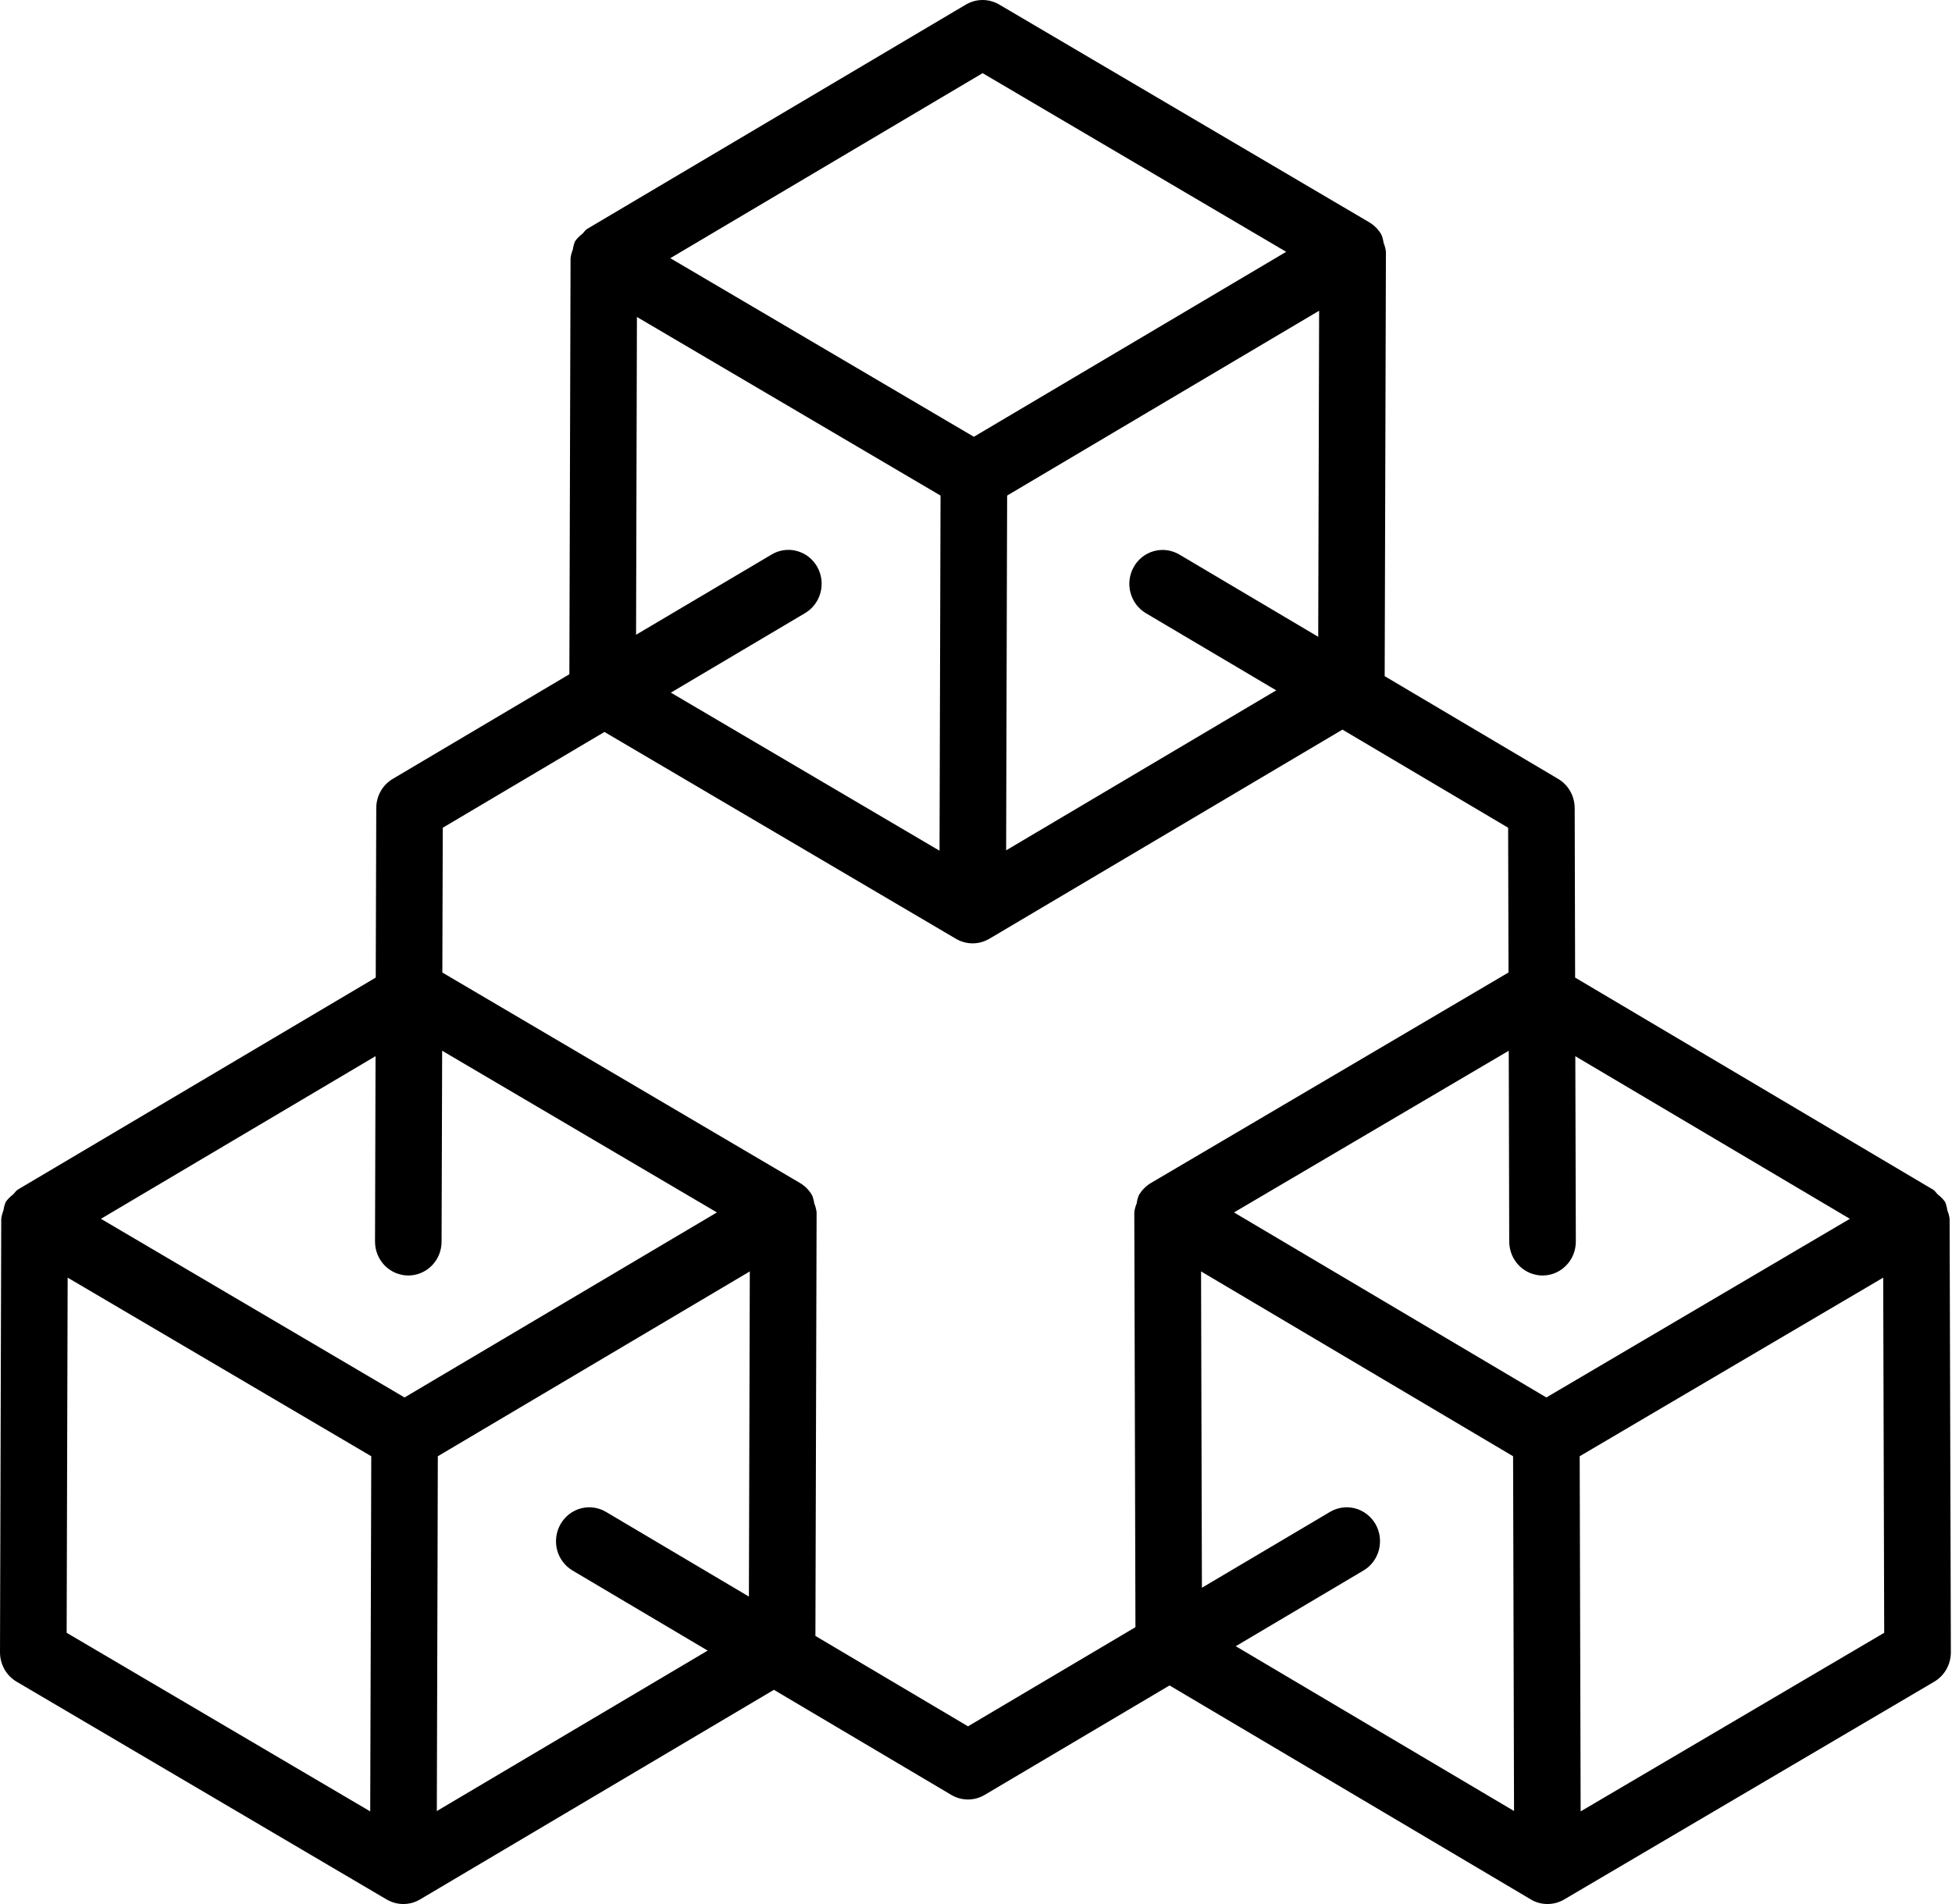 <svg width="41" height="40" viewBox="0 0 41 40" fill="none" xmlns="http://www.w3.org/2000/svg">
<g clip-path="url(#clip0_644_1800)">
<path d="M40.95 25.605C40.942 25.544 40.926 25.484 40.902 25.427C40.894 25.367 40.879 25.308 40.856 25.251C40.813 25.191 40.761 25.139 40.703 25.095C40.667 25.062 40.644 25.017 40.602 24.991L40.6 24.991L40.599 24.989L40.597 24.989L33.084 20.537L33.075 16.976C33.074 16.852 33.042 16.729 32.981 16.622C32.92 16.514 32.832 16.424 32.726 16.362L29.084 14.205L29.11 5.29L29.109 5.288L29.11 5.287C29.102 5.223 29.085 5.16 29.061 5.101C29.053 5.043 29.038 4.986 29.016 4.931C28.954 4.823 28.866 4.733 28.76 4.67L20.987 0.095C20.881 0.033 20.759 -0 20.637 1.41819e-06C20.514 0 20.393 0.034 20.286 0.097L12.336 4.807L12.335 4.807L12.334 4.808L12.332 4.809C12.289 4.835 12.267 4.88 12.231 4.913C12.172 4.957 12.121 5.009 12.078 5.069C12.055 5.126 12.039 5.185 12.031 5.245C12.008 5.302 11.992 5.362 11.984 5.423L11.959 14.165L8.251 16.362C8.145 16.424 8.057 16.514 7.996 16.622C7.935 16.729 7.903 16.852 7.903 16.976L7.892 20.537L0.378 24.989L0.377 24.989L0.376 24.99L0.374 24.991C0.332 25.017 0.309 25.062 0.273 25.095C0.215 25.139 0.163 25.191 0.12 25.251C0.097 25.308 0.081 25.367 0.073 25.427C0.05 25.484 0.034 25.544 0.026 25.605L5.4674e-06 34.71C-0 34.836 0.032 34.959 0.093 35.068C0.154 35.177 0.243 35.267 0.35 35.33L8.122 39.905C8.229 39.967 8.349 40 8.471 40C8.594 40 8.714 39.968 8.82 39.905L8.822 39.904L16.255 35.5L19.98 37.707C20.087 37.771 20.208 37.804 20.332 37.804C20.455 37.804 20.576 37.771 20.683 37.707L24.565 35.408L32.153 39.903L32.155 39.905C32.262 39.968 32.382 40 32.504 40C32.627 40 32.747 39.967 32.853 39.905L40.626 35.33C40.733 35.267 40.821 35.177 40.883 35.068C40.944 34.959 40.976 34.836 40.976 34.71L40.95 25.605ZM24.068 12.882L26.806 14.503L21.133 17.864L21.148 12.392L21.154 10.411L24.084 8.674L27.707 6.528L27.688 13.378L24.77 11.649C24.61 11.555 24.419 11.528 24.24 11.577C24.061 11.625 23.908 11.744 23.815 11.908C23.722 12.071 23.696 12.266 23.744 12.448C23.791 12.631 23.908 12.787 24.068 12.882ZM20.639 1.537L27.015 5.29L20.455 9.176L16.479 6.836L14.079 5.424L20.639 1.537ZM13.378 6.659L18.042 9.403L19.755 10.411L19.75 12.224L19.734 17.872L14.091 14.551L16.907 12.882C16.987 12.835 17.057 12.773 17.113 12.698C17.169 12.624 17.211 12.539 17.234 12.448C17.258 12.358 17.264 12.263 17.252 12.17C17.24 12.077 17.21 11.987 17.164 11.906C17.117 11.825 17.056 11.754 16.983 11.697C16.909 11.64 16.826 11.599 16.737 11.575C16.648 11.551 16.555 11.545 16.464 11.558C16.373 11.571 16.285 11.602 16.206 11.65L13.36 13.335L13.378 6.659ZM7.793 32.406L7.776 38.054L1.4 34.302L1.421 26.841L6.085 29.585L7.798 30.593L7.793 32.406ZM8.497 29.358L2.12 25.605L7.888 22.188L7.877 26.081C7.877 26.175 7.894 26.267 7.929 26.354C7.964 26.441 8.016 26.52 8.08 26.586C8.145 26.652 8.222 26.705 8.307 26.741C8.392 26.777 8.483 26.796 8.575 26.796C8.76 26.796 8.939 26.721 9.07 26.588C9.201 26.455 9.275 26.274 9.275 26.085L9.287 22.074L15.058 25.471L8.497 29.358ZM15.73 33.541L12.728 31.762C12.568 31.667 12.377 31.641 12.198 31.689C12.019 31.738 11.866 31.857 11.773 32.02C11.68 32.184 11.654 32.378 11.701 32.561C11.749 32.743 11.866 32.899 12.026 32.994L14.864 34.676L9.175 38.047L9.191 32.574L9.196 30.593L15.749 26.71L15.73 33.541ZM24.175 24.852C24.069 24.914 23.981 25.004 23.919 25.113C23.897 25.167 23.882 25.224 23.875 25.282C23.849 25.342 23.833 25.404 23.825 25.468L23.826 25.47L23.825 25.471L23.849 34.184L20.332 36.267L17.127 34.368L17.152 25.471L17.152 25.47L17.152 25.468C17.144 25.404 17.128 25.342 17.103 25.282C17.095 25.224 17.08 25.167 17.058 25.113C16.997 25.004 16.908 24.914 16.802 24.852L9.291 20.431L9.3 17.389L12.696 15.377L20.08 19.723C20.186 19.785 20.307 19.818 20.429 19.818C20.552 19.818 20.672 19.785 20.778 19.723L20.78 19.722L28.197 15.328L31.677 17.389L31.685 20.43L24.175 24.852ZM25.956 34.584L28.638 32.994C28.718 32.947 28.787 32.885 28.843 32.81C28.899 32.736 28.939 32.651 28.963 32.561C28.986 32.47 28.992 32.376 28.98 32.283C28.968 32.191 28.938 32.101 28.892 32.02C28.846 31.939 28.784 31.869 28.711 31.812C28.638 31.755 28.555 31.713 28.466 31.689C28.378 31.665 28.285 31.66 28.194 31.672C28.103 31.684 28.016 31.715 27.936 31.762L25.245 33.356L25.227 26.71L31.781 30.593L31.801 38.046L25.956 34.584ZM32.48 29.358L25.919 25.471L31.69 22.074L31.7 26.085C31.701 26.274 31.775 26.455 31.906 26.588C32.037 26.721 32.215 26.796 32.4 26.796H32.401C32.493 26.796 32.584 26.777 32.669 26.741C32.754 26.705 32.831 26.652 32.895 26.586C32.96 26.52 33.012 26.441 33.047 26.354C33.081 26.267 33.099 26.175 33.099 26.081L33.088 22.189L38.855 25.605L32.48 29.358ZM33.2 38.054L33.18 30.593L34.922 29.567L39.555 26.841L39.576 34.302L33.2 38.054Z" fill="black"/>
</g>
<defs>
<clipPath id="clip0_644_1800">
<rect width="40.976" height="40" fill="white"/>
</clipPath>
</defs>
</svg>
